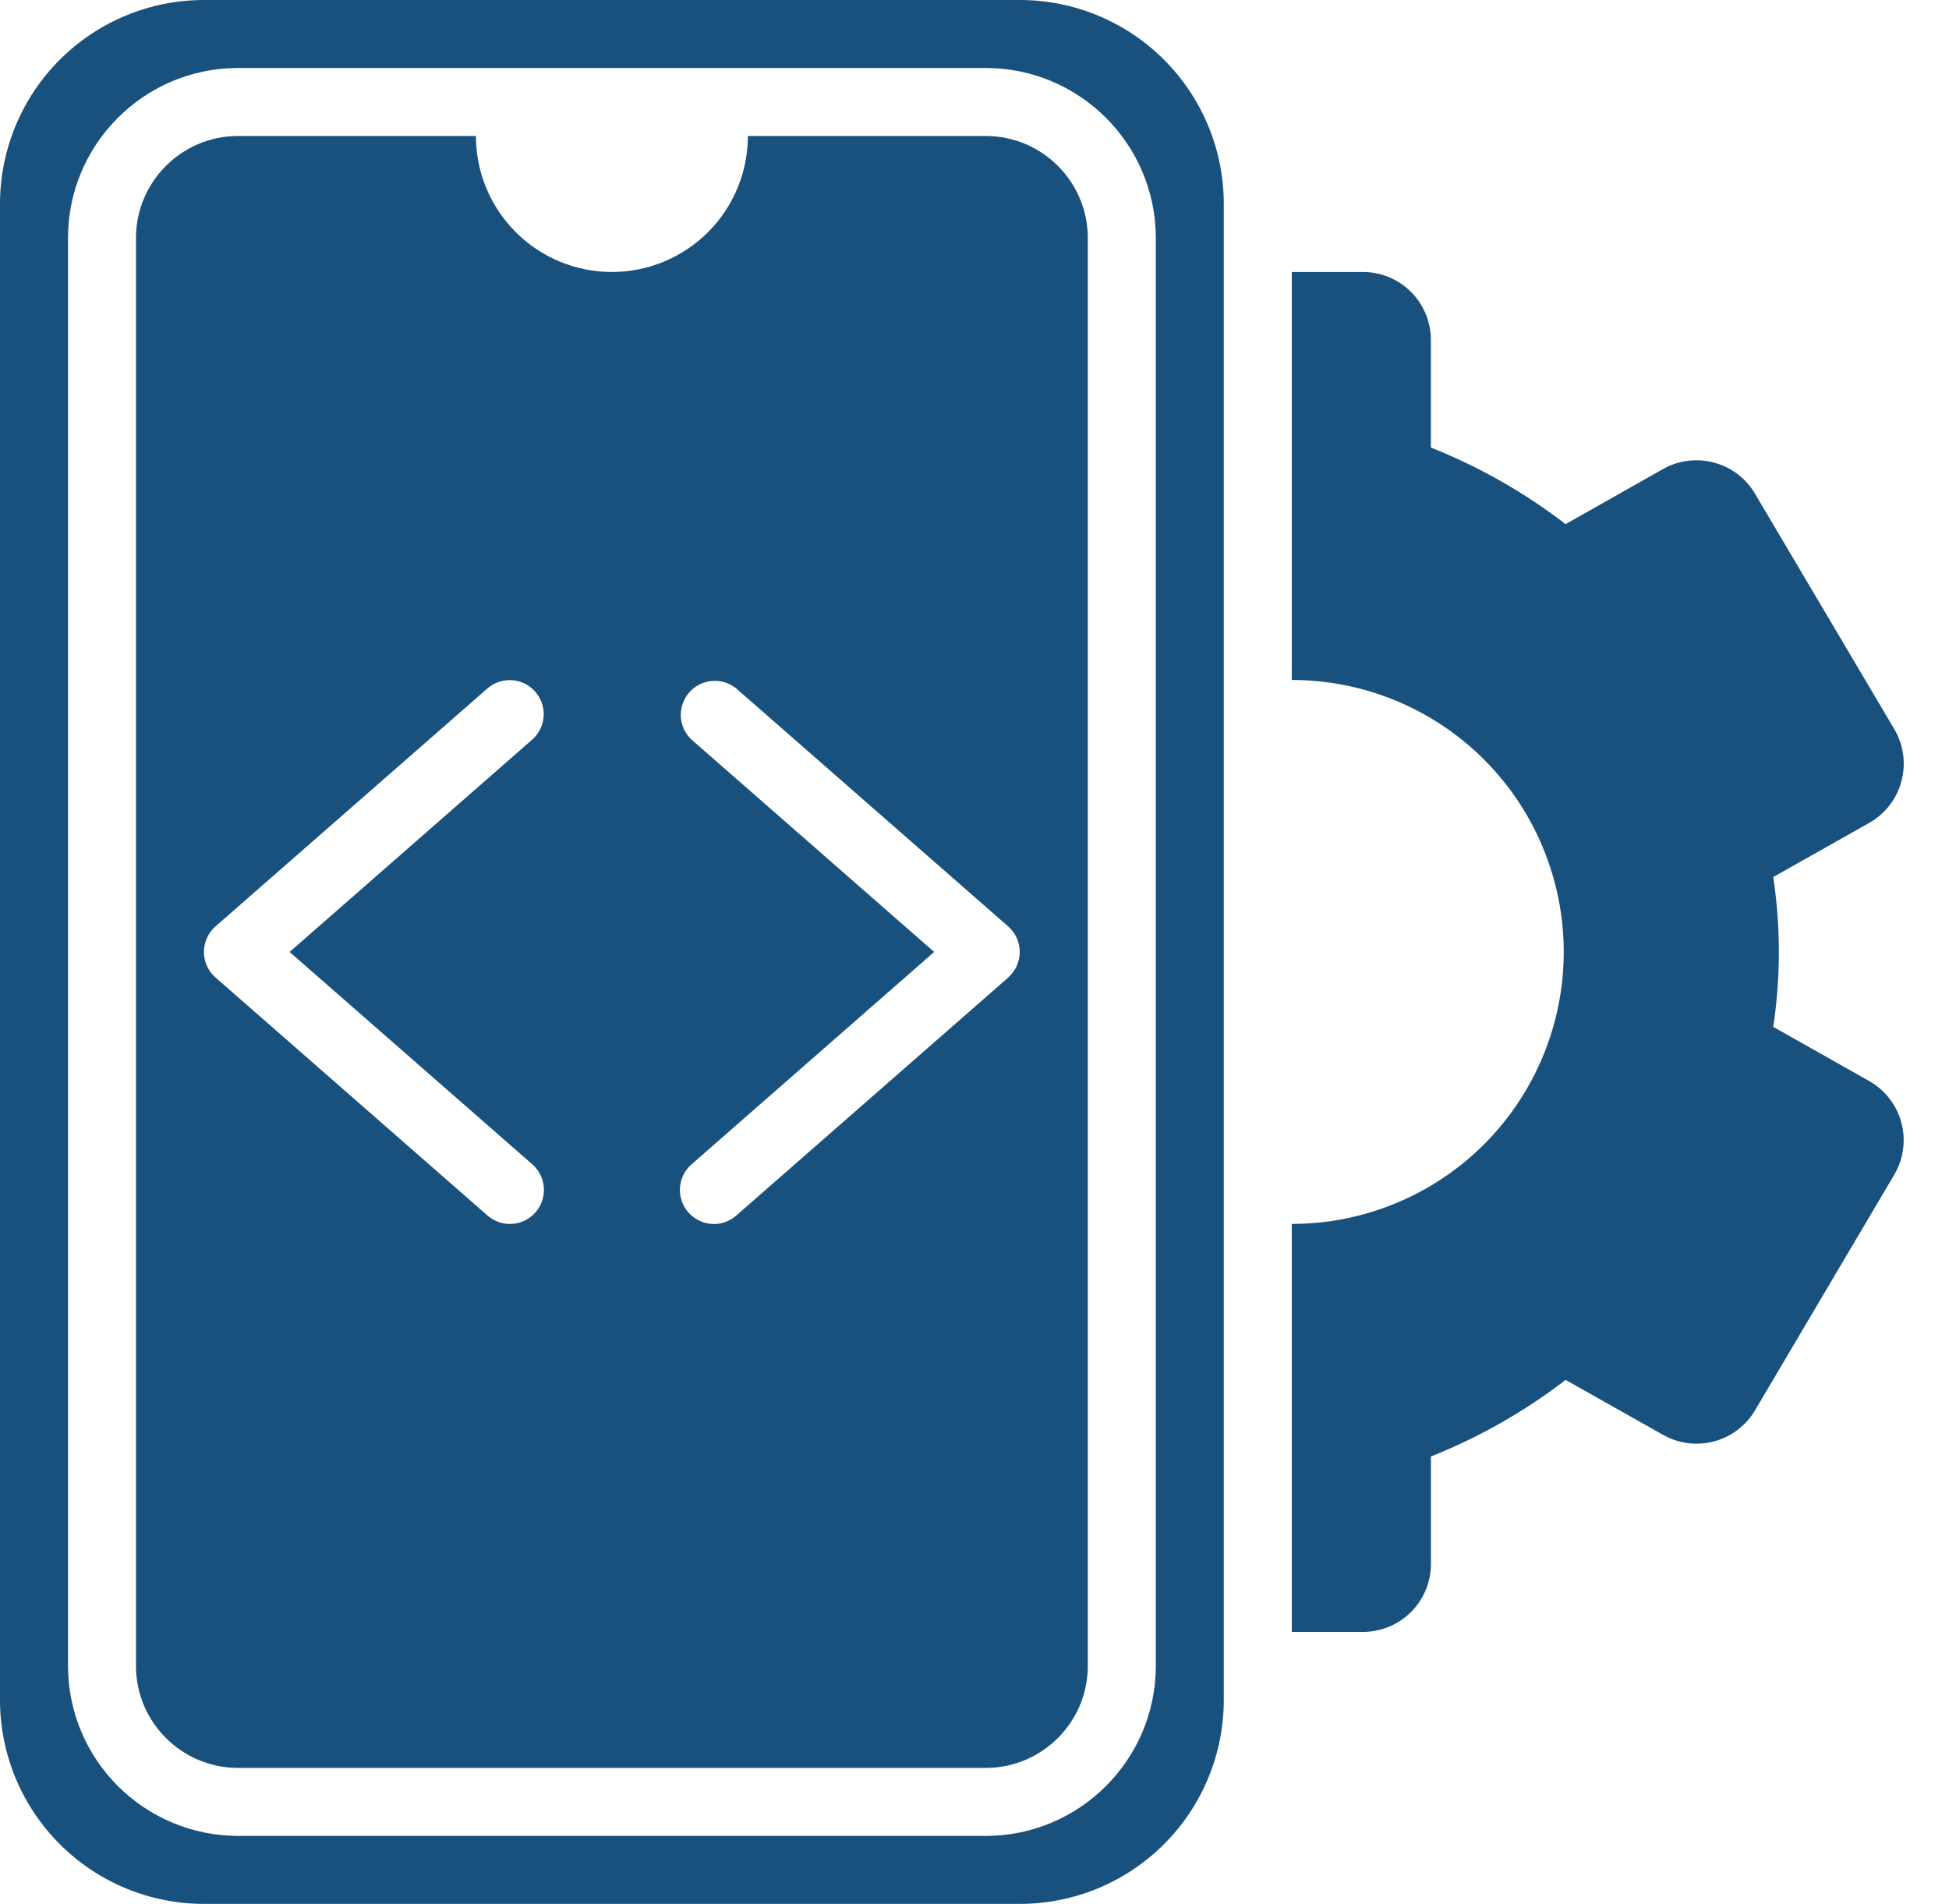 <svg width="43" height="42" viewBox="0 0 43 42" fill="none" xmlns="http://www.w3.org/2000/svg">
<path d="M22.5 0H4.5C3.307 0 2.162 0.474 1.318 1.318C0.474 2.162 0 3.307 0 4.5V37.5C0 38.694 0.474 39.838 1.318 40.682C2.162 41.526 3.307 42 4.5 42H22.5C23.694 42 24.838 41.526 25.682 40.682C26.526 39.838 27 38.694 27 37.5V4.5C27 3.307 26.526 2.162 25.682 1.318C24.838 0.474 23.694 0 22.5 0ZM25.5 36.75C25.5 38.817 23.819 40.5 21.75 40.5H5.25C4.256 40.499 3.303 40.103 2.6 39.4C1.897 38.697 1.501 37.744 1.5 36.75V5.25C1.5 3.183 3.183 1.5 5.25 1.5H21.75C23.819 1.5 25.5 3.183 25.5 5.25V36.75Z" fill="#19517E"/>
<path d="M21.75 3H16.5C16.5 3.796 16.184 4.559 15.621 5.121C15.059 5.684 14.296 6 13.5 6C12.704 6 11.941 5.684 11.379 5.121C10.816 4.559 10.5 3.796 10.5 3H5.25C4.01 3 3 4.01 3 5.25V36.75C3 37.99 4.01 39 5.25 39H21.75C22.991 39 24 37.99 24 36.75V5.25C24 4.01 22.991 3 21.75 3ZM11.745 25.686C11.895 25.817 11.986 26.003 11.999 26.201C12.012 26.4 11.945 26.595 11.814 26.745C11.683 26.895 11.497 26.986 11.299 26.999C11.1 27.012 10.905 26.945 10.755 26.814L4.755 21.564C4.675 21.494 4.61 21.407 4.566 21.31C4.522 21.212 4.499 21.107 4.499 21C4.499 20.893 4.522 20.788 4.566 20.69C4.61 20.593 4.675 20.506 4.755 20.436L10.755 15.186C10.905 15.056 11.1 14.991 11.298 15.005C11.496 15.019 11.68 15.111 11.81 15.26C11.941 15.409 12.007 15.604 11.994 15.802C11.981 16 11.891 16.184 11.742 16.316L6.39 21L11.745 25.686ZM22.245 21.564L16.245 26.814C16.171 26.88 16.085 26.93 15.992 26.962C15.898 26.994 15.799 27.007 15.701 27C15.602 26.994 15.506 26.968 15.418 26.924C15.329 26.879 15.251 26.818 15.186 26.744C15.055 26.594 14.989 26.398 15.002 26.2C15.016 26.002 15.107 25.817 15.257 25.686L20.61 21L15.255 16.314C15.114 16.181 15.03 15.998 15.021 15.805C15.012 15.611 15.079 15.421 15.206 15.275C15.334 15.13 15.513 15.039 15.706 15.022C15.899 15.005 16.091 15.064 16.242 15.186L22.242 20.436C22.322 20.506 22.387 20.593 22.431 20.69C22.475 20.788 22.498 20.893 22.498 21C22.498 21.107 22.475 21.212 22.431 21.31C22.387 21.407 22.322 21.494 22.242 21.564H22.245ZM41.236 23.846L39.123 22.653C39.206 22.095 39.246 21.543 39.246 21C39.246 20.457 39.206 19.905 39.123 19.347L41.238 18.154C41.412 18.056 41.565 17.925 41.687 17.767C41.809 17.609 41.899 17.429 41.95 17.236C42.002 17.043 42.015 16.842 41.988 16.644C41.961 16.447 41.895 16.256 41.793 16.084L38.719 10.89C38.52 10.552 38.196 10.306 37.816 10.205C37.437 10.103 37.033 10.154 36.691 10.347L34.541 11.562C33.633 10.864 32.633 10.296 31.569 9.873V7.5C31.569 7.102 31.411 6.721 31.13 6.439C30.848 6.158 30.467 6 30.069 6H28.5V15C30.091 15 31.617 15.632 32.743 16.757C33.868 17.883 34.5 19.409 34.5 21C34.5 22.591 33.868 24.117 32.743 25.243C31.617 26.368 30.091 27 28.5 27V36H30.07C30.468 36 30.85 35.842 31.131 35.561C31.413 35.279 31.57 34.898 31.57 34.5V32.13C32.634 31.707 33.634 31.138 34.542 30.441L36.693 31.654C37.035 31.847 37.439 31.898 37.818 31.797C38.197 31.695 38.521 31.449 38.721 31.111L41.791 25.916C41.893 25.744 41.959 25.553 41.986 25.356C42.013 25.158 42.001 24.957 41.949 24.764C41.897 24.571 41.808 24.391 41.685 24.233C41.563 24.075 41.41 23.944 41.236 23.846Z" fill="#19517E"/>
</svg>
